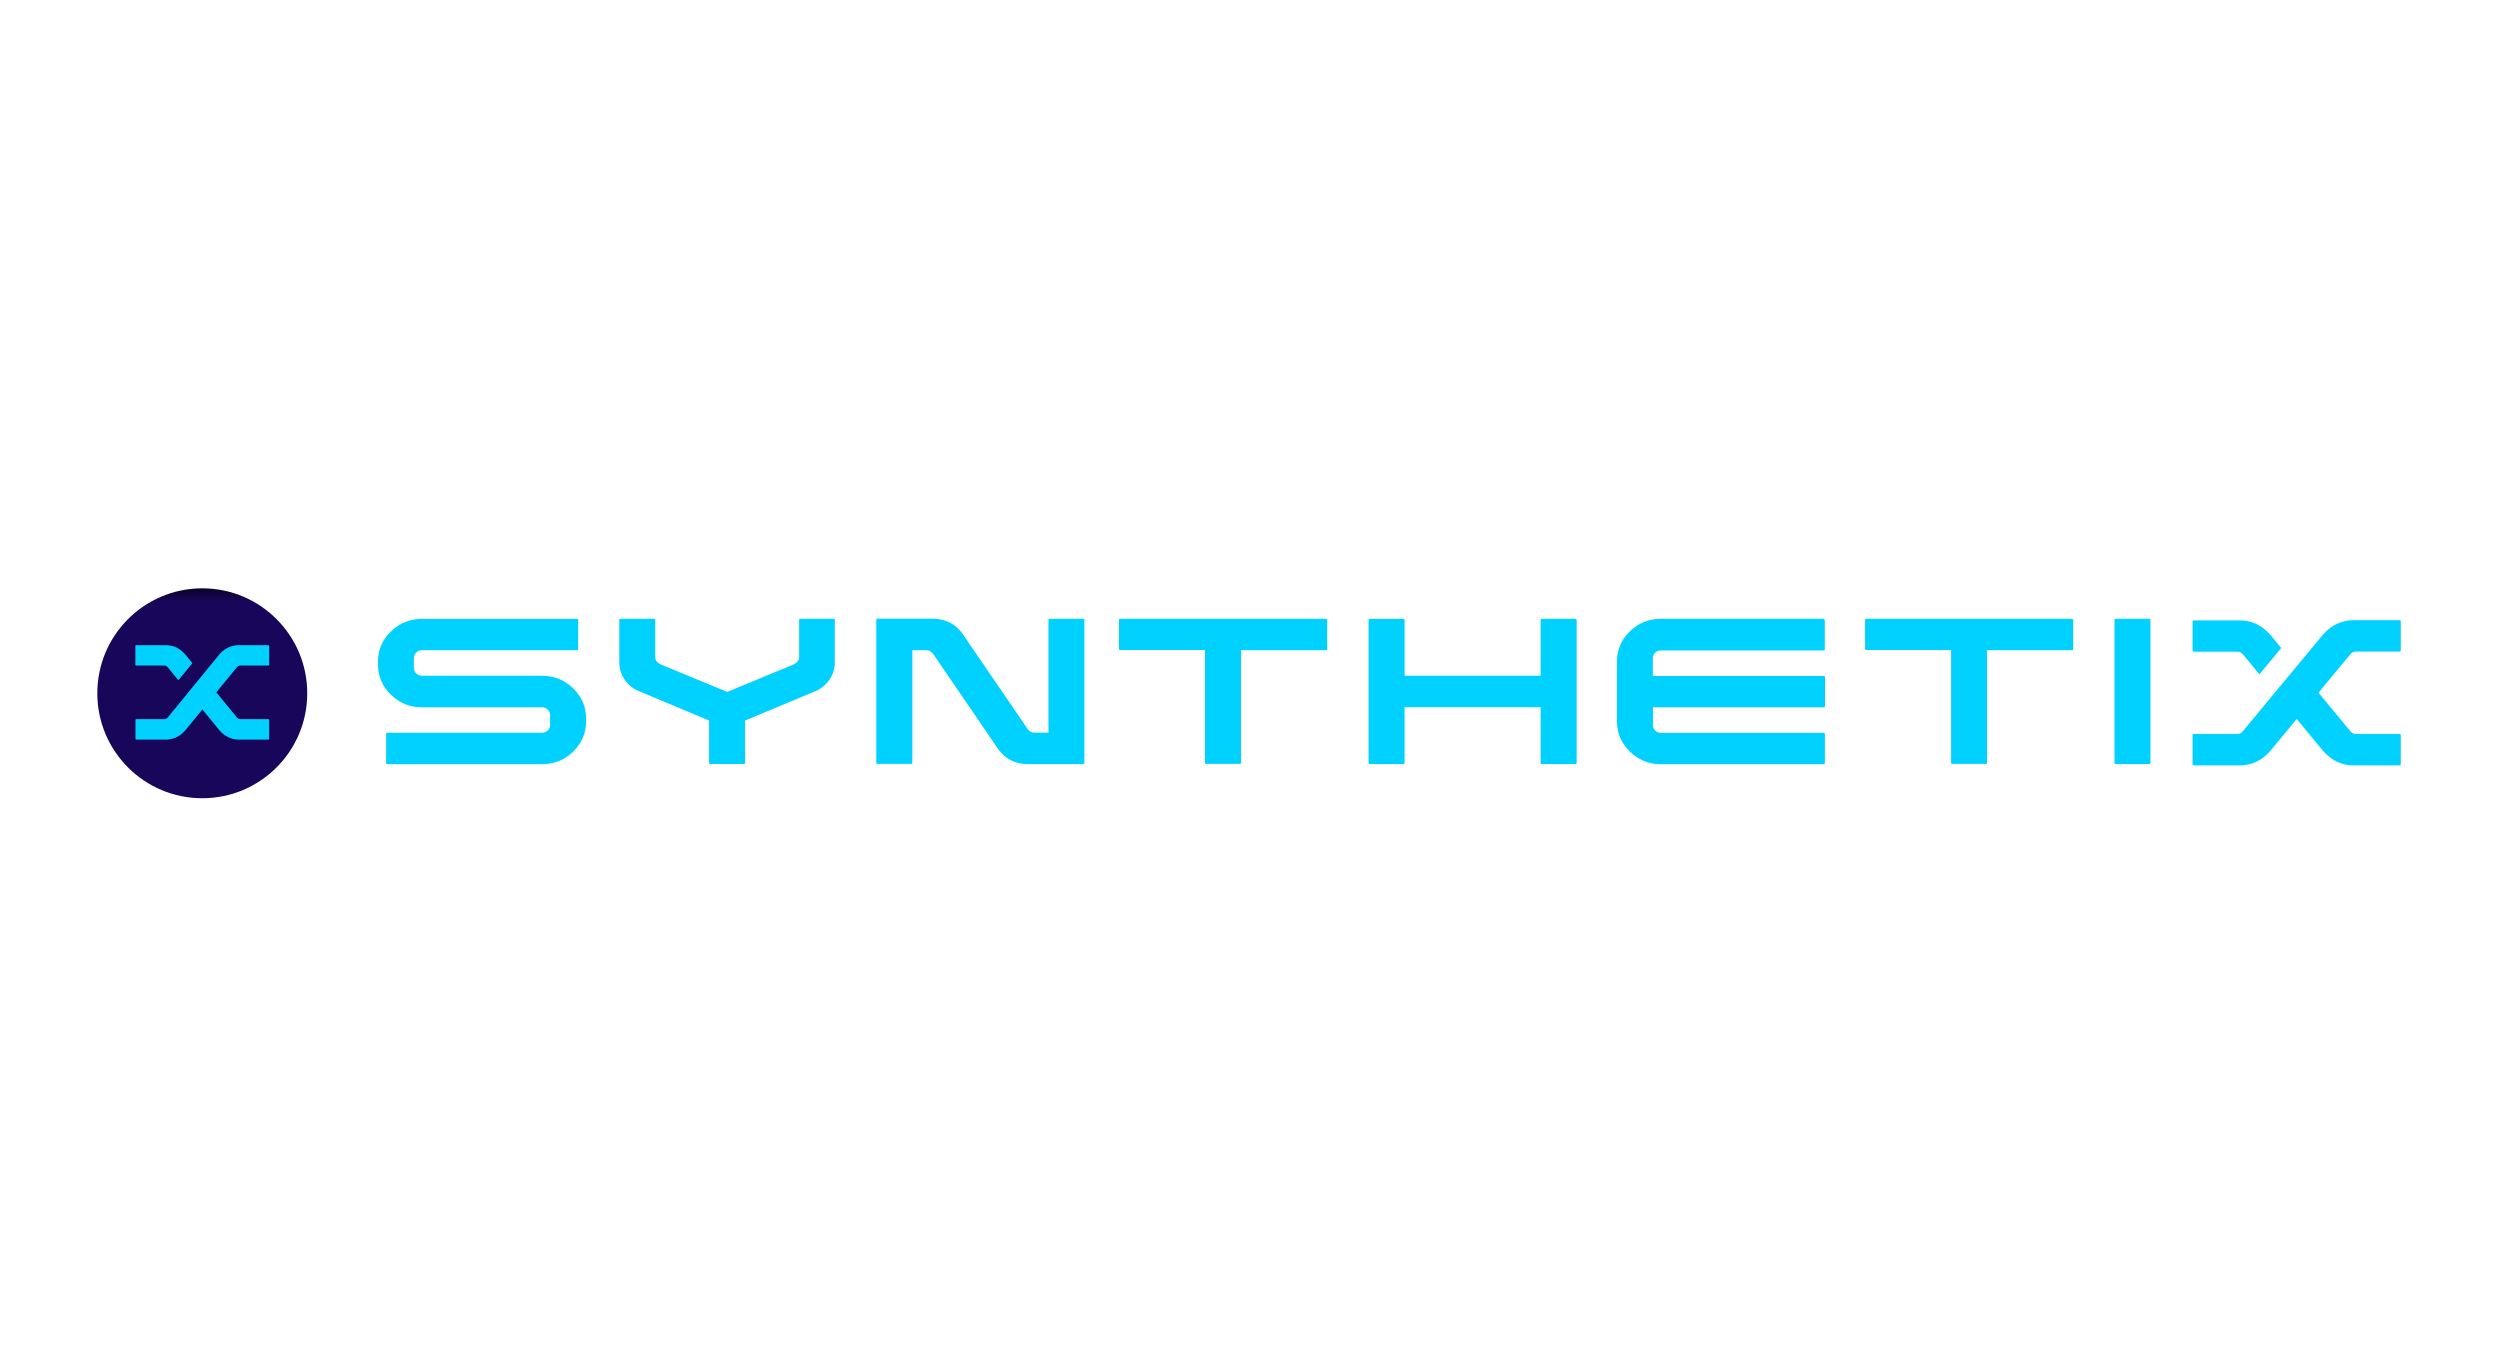 <?xml version="1.0" encoding="utf-8"?>
<!-- Generator: Adobe Illustrator 25.0.0, SVG Export Plug-In . SVG Version: 6.00 Build 0)  -->
<svg version="1.1" id="Layer_1" xmlns="http://www.w3.org/2000/svg" xmlns:xlink="http://www.w3.org/1999/xlink" x="0px" y="0px"
	 viewBox="0 0 2290 1232" style="enable-background:new 0 0 2290 1232;" xml:space="preserve">
<style type="text/css">
	.st0{fill:url(#SVGID_1_);}
	.st1{fill:#00D1FF;}
</style>
<g transform="translate(257.63 -97.669)">
	<g transform="matrix(.265 0 0 .265 -257.63 97.669)">
		
			<linearGradient id="SVGID_1_" gradientUnits="userSpaceOnUse" x1="9319.685" y1="14160.509" x2="9319.685" y2="14416.509" gradientTransform="matrix(0.198 0 0 0.198 -1150.17 -776.329)">
			<stop  offset="0" style="stop-color:#090220"/>
			<stop  offset="1" style="stop-color:#170659"/>
		</linearGradient>
		<circle class="st0" cx="699.2" cy="2396.4" r="362.8"/>
		<g>
			<path class="st1" d="M579.7,2306.2c-2.9-3.6-7.3-5.6-12-5.6h-96.9c-0.8,0-1.5-0.3-2.1-0.8c-0.5-0.5-0.8-1.1-0.8-1.8v-65.3
				c0-0.7,0.3-1.3,0.8-1.8c0.6-0.6,1.3-0.9,2.1-0.8h102.4c25.8,0,48.1,10.6,66.9,31.7l24.9,30.4l-48.5,59.1L579.7,2306.2z
				 M758.7,2261.5c18.7-20.9,41.1-31.4,67.2-31.4H928c0.7-0.1,1.4,0.2,1.9,0.6c0.5,0.5,0.7,1.2,0.6,2v65.3c0,0.7-0.2,1.3-0.6,1.8
				c-0.5,0.6-1.2,0.9-1.9,0.8h-96.9c-4.6-0.1-9,2-12,5.6l-71.4,86.9l71.7,87.5c2.9,3.3,7.2,5.3,11.6,5.2h96.9
				c0.7-0.1,1.5,0.3,1.9,0.8c0.4,0.6,0.7,1.4,0.6,2.1v65.3c0,0.7-0.2,1.3-0.6,1.8c-0.5,0.6-1.2,0.9-1.9,0.8h-102
				c-26.1,0-48.3-10.6-66.9-31.7l-59.4-72.5l-59.4,72.5c-18.7,21.1-41.1,31.7-67.2,31.7H470.8c-0.7,0.1-1.5-0.3-1.9-0.8
				c-0.5-0.6-0.7-1.4-0.6-2.1v-65.3c0-0.7,0.2-1.3,0.6-1.8c0.5-0.6,1.2-0.9,1.9-0.8h96.9c4.6,0,9-2.1,12-5.6l70.1-85.6L758.7,2261.5
				z"/>
		</g>
	</g>
</g>
<g>
	<path class="st1" d="M525.1,630.6c-7.9-7.7-17.4-11.6-28.5-11.6h-110c-2,0-3.8-0.7-5.3-2.1c-1.5-1.4-2.2-3.1-2.2-5.2v-8.9
		c0-1.9,0.7-3.6,2.2-5.1c1.5-1.4,3.2-2.1,5.3-2.1h141.8c0.4,0,0.6-0.1,0.9-0.3c0.2-0.2,0.3-0.5,0.3-0.7v-26.6c0-0.4-0.1-0.6-0.3-0.8
		c-0.2-0.2-0.5-0.3-0.9-0.3H386.6c-11.2,0-20.7,3.9-28.6,11.6c-7.9,7.7-11.8,17-11.8,28v1.7c0,11,3.9,20.4,11.8,28.1
		c7.9,7.7,17.4,11.6,28.6,11.6h110c2,0,3.7,0.7,5.1,2.1c1.5,1.4,2.2,3.1,2.2,5.1v8.9c0,2-0.7,3.8-2.2,5.1c-1.5,1.4-3.2,2.1-5.1,2.1
		H354.7c-0.3,0-0.5,0.1-0.7,0.3c-0.2,0.2-0.3,0.5-0.3,0.9v26.6c0,0.3,0.1,0.5,0.3,0.7c0.2,0.2,0.5,0.3,0.7,0.3h141.9
		c11.1,0,20.6-3.9,28.5-11.6c7.9-7.8,11.8-17.1,11.8-28v-1.7C536.9,647.6,533,638.3,525.1,630.6z"/>
	<path class="st1" d="M763.8,566.8h-30.8c-0.3,0-0.5,0.1-0.7,0.3c-0.2,0.2-0.3,0.4-0.3,0.8v33.8c0,2.9-1.5,5.1-4.5,6.7l-61.4,25.4
		l-61.4-25.4c-3-1.5-4.5-3.7-4.5-6.7v-33.8c0-0.4-0.1-0.6-0.3-0.8c-0.2-0.2-0.4-0.3-0.8-0.3h-30.8c-0.3,0-0.5,0.1-0.7,0.3
		c-0.2,0.2-0.3,0.4-0.3,0.8v38.7c0,5.8,1.6,11.1,4.8,15.8c3.2,4.8,7.5,8.3,13,10.6l64.4,27v38.6c0,0.4,0.1,0.6,0.3,0.9
		c0.2,0.2,0.5,0.3,0.9,0.3h30.8c0.3,0,0.5-0.1,0.7-0.3c0.2-0.2,0.3-0.5,0.3-0.9v-38.6l64.4-26.9c5.5-2.4,9.9-6,13-10.7
		c3.2-4.7,4.8-10,4.8-15.8v-38.9c0-0.4-0.1-0.6-0.3-0.8C764.3,566.9,764.1,566.8,763.8,566.8z"/>
	<path class="st1" d="M992.3,566.8h-30.8c-0.4,0-0.6,0.1-0.8,0.3c-0.2,0.2-0.3,0.5-0.3,0.7v103.3h-12.9c-2.4,0-4.4-1.1-6.1-3.2
		l-59.6-87.2c-6.4-9-15.2-13.6-26.5-14h-51.4c-0.4,0-0.6,0.1-0.9,0.3c-0.2,0.2-0.3,0.5-0.3,0.7v131c0,0.3,0.1,0.5,0.3,0.7
		c0.2,0.2,0.5,0.3,0.9,0.3h30.8c0.3,0,0.5-0.1,0.7-0.3c0.2-0.2,0.3-0.5,0.3-0.7V595.6h12.9c2.4,0,4.4,1.1,6.1,3.3l59.6,87.2
		c6.4,9,15.2,13.6,26.5,13.8h51.4c0.4,0,0.6-0.1,0.8-0.3c0.2-0.2,0.3-0.5,0.3-0.7v-131c0-0.3-0.1-0.5-0.3-0.7
		C992.9,566.9,992.6,566.8,992.3,566.8z"/>
	<path class="st1" d="M1214.5,566.8h-188.4c-0.4,0-0.6,0.1-0.8,0.3c-0.2,0.2-0.3,0.5-0.3,0.7v26.6c0,0.3,0.1,0.5,0.3,0.7
		c0.2,0.2,0.4,0.3,0.8,0.3h77.7v103.3c0,0.3,0.1,0.5,0.3,0.7c0.2,0.2,0.4,0.3,0.8,0.3h30.8c0.4,0,0.6-0.1,0.8-0.3
		c0.2-0.2,0.3-0.5,0.3-0.7V595.6h77.7c0.4,0,0.6-0.1,0.9-0.3c0.2-0.2,0.3-0.5,0.3-0.7v-26.6c0-0.3-0.1-0.5-0.3-0.7
		C1215.2,566.9,1214.9,566.8,1214.5,566.8z"/>
	<path class="st1" d="M1443,566.8h-30.8c-0.3,0-0.5,0.1-0.7,0.3s-0.3,0.5-0.3,0.7V619h-124.6v-51.1c0-0.3-0.1-0.5-0.3-0.7
		c-0.2-0.2-0.5-0.3-0.9-0.3h-30.8c-0.3,0-0.5,0.1-0.7,0.3c-0.2,0.2-0.3,0.5-0.3,0.7v131c0,0.3,0.1,0.5,0.3,0.7
		c0.2,0.2,0.5,0.3,0.7,0.3h30.8c0.4,0,0.6-0.1,0.9-0.3c0.2-0.2,0.3-0.5,0.3-0.7v-51.1h124.6v51.1c0,0.3,0.1,0.5,0.3,0.7
		c0.2,0.2,0.5,0.3,0.7,0.3h30.8c0.4,0,0.6-0.1,0.9-0.3c0.2-0.2,0.3-0.5,0.3-0.7v-131c0-0.3-0.1-0.5-0.3-0.7
		C1443.6,566.9,1443.3,566.8,1443,566.8z"/>
	<path class="st1" d="M1670.6,566.8h-149.2c-11.1,0-20.6,3.9-28.5,11.6c-7.9,7.7-11.8,17-11.8,28v53.9c0,11,3.9,20.4,11.8,28.1
		c7.9,7.7,17.4,11.6,28.5,11.6h149.2c0.3,0,0.5-0.1,0.7-0.3c0.2-0.2,0.3-0.5,0.3-0.7v-26.6c0-0.4-0.1-0.6-0.3-0.8
		c-0.2-0.2-0.5-0.3-0.7-0.3h-149.2c-2,0-3.8-0.7-5.2-2.1s-2.1-3.1-2.1-5.1v-16.2h156.5c0.4,0,0.6-0.1,0.8-0.3
		c0.2-0.2,0.3-0.5,0.3-0.7v-26.6c0-0.4-0.1-0.6-0.3-0.8c-0.2-0.2-0.4-0.3-0.8-0.3H1514v-16.2c0-2,0.7-3.6,2.1-5.1
		c1.4-1.4,3.2-2.1,5.2-2.1h149.2c0.3,0,0.5-0.1,0.7-0.3c0.2-0.2,0.3-0.5,0.3-0.7v-26.6c0-0.3-0.1-0.5-0.3-0.7
		C1671.1,566.9,1670.8,566.8,1670.6,566.8z"/>
	<path class="st1" d="M1897.9,566.8h-188.4c-0.4,0-0.6,0.1-0.8,0.3c-0.2,0.2-0.3,0.5-0.3,0.7v26.6c0,0.3,0.1,0.5,0.3,0.7
		c0.2,0.2,0.4,0.3,0.8,0.3h77.7v103.3c0,0.3,0.1,0.5,0.3,0.7c0.2,0.2,0.4,0.3,0.8,0.3h30.7c0.4,0,0.6-0.1,0.8-0.3
		c0.2-0.2,0.3-0.5,0.3-0.7V595.6h77.7c0.4,0,0.6-0.1,0.9-0.3c0.2-0.2,0.3-0.5,0.3-0.7v-26.6c0-0.3-0.1-0.5-0.3-0.7
		C1898.6,566.9,1898.3,566.8,1897.9,566.8z"/>
	<path class="st1" d="M1969.5,567.1c-0.2-0.2-0.4-0.3-0.8-0.3H1938c-0.4,0-0.6,0.1-0.8,0.3c-0.2,0.2-0.3,0.4-0.3,0.8v131
		c0,0.3,0.1,0.5,0.3,0.7c0.2,0.2,0.4,0.3,0.8,0.3h30.7c0.4,0,0.6-0.1,0.8-0.3c0.2-0.2,0.3-0.5,0.3-0.7v-131
		C1969.8,567.5,1969.7,567.3,1969.5,567.1z"/>
	<path class="st1" d="M2054.4,599.2c-1.3-1.5-3-2.3-4.9-2.3h-39.9c-0.4,0-0.6-0.1-0.9-0.3c-0.2-0.2-0.3-0.5-0.3-0.7v-26.6
		c0-0.3,0.1-0.5,0.3-0.7c0.2-0.2,0.5-0.3,0.9-0.3h42.2c10.6,0,19.8,4.3,27.6,12.9l10.2,12.4l-20,24.1L2054.4,599.2z M2128.2,580.9
		c7.7-8.5,17-12.8,27.7-12.8h42.1c0.4,0,0.6,0.1,0.8,0.3c0.2,0.2,0.3,0.4,0.3,0.8v26.6c0,0.3-0.1,0.5-0.3,0.7
		c-0.2,0.2-0.4,0.3-0.8,0.3H2158c-2,0-3.6,0.8-4.9,2.3l-29.4,35.4l29.6,35.7c1.3,1.4,2.9,2.1,4.8,2.1h39.9c0.4,0,0.6,0.1,0.8,0.3
		c0.2,0.2,0.3,0.5,0.3,0.9v26.6c0,0.3-0.1,0.5-0.3,0.7c-0.2,0.2-0.4,0.3-0.8,0.3h-42.1c-10.7,0-19.9-4.3-27.6-12.9l-24.5-29.6
		l-24.5,29.6c-7.7,8.6-17,12.9-27.7,12.9h-42.1c-0.4,0-0.6-0.1-0.8-0.3c-0.2-0.2-0.3-0.5-0.3-0.9v-26.6c0-0.3,0.1-0.5,0.3-0.7
		c0.2-0.2,0.4-0.3,0.8-0.3h39.9c1.9,0,3.5-0.8,4.9-2.3l28.9-34.9L2128.2,580.9z"/>
</g>
</svg>
